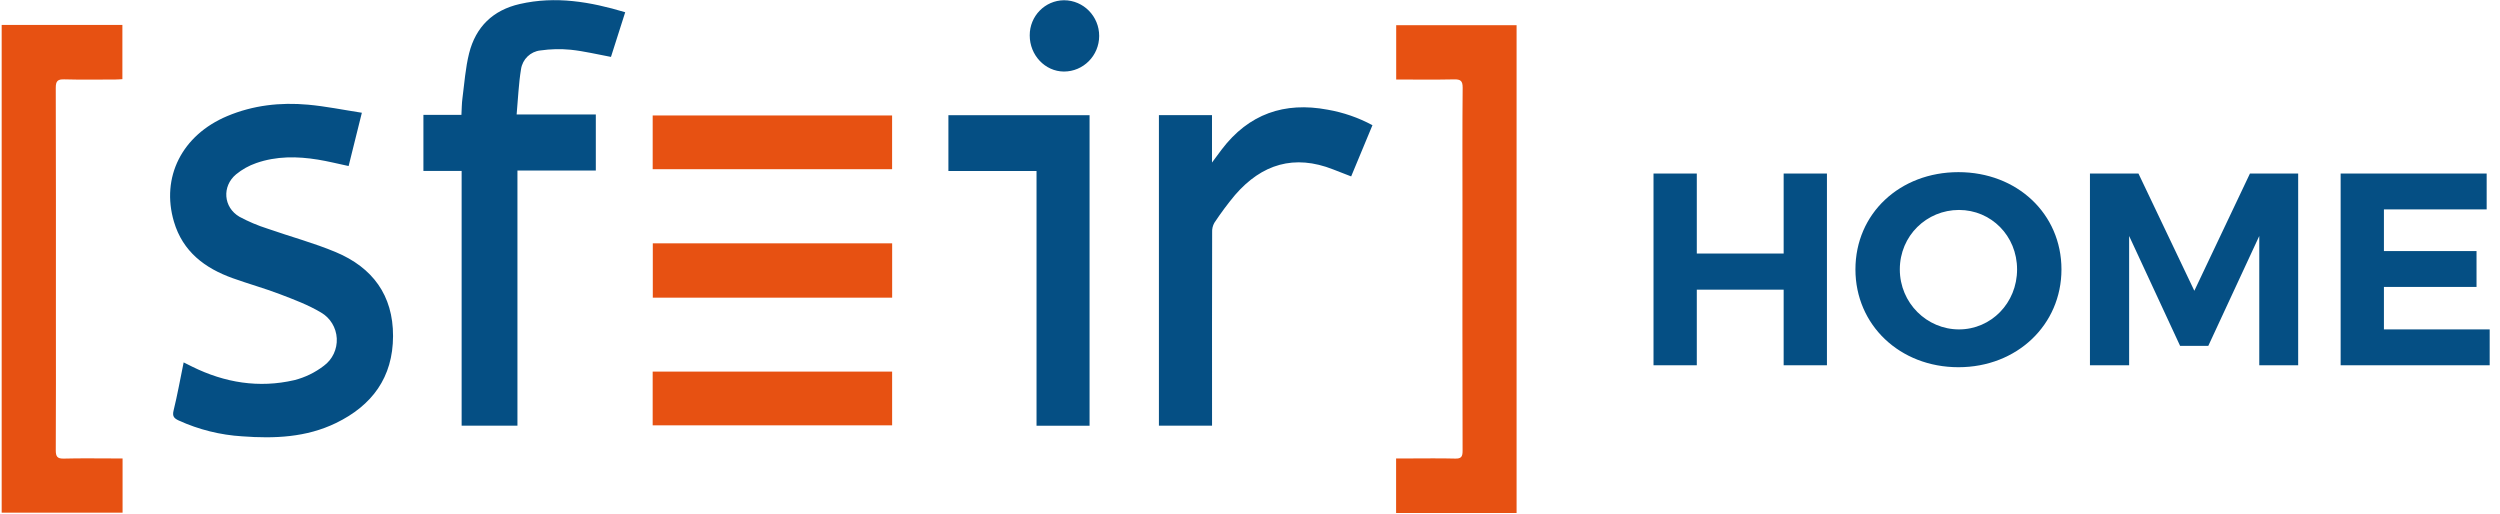 <?xml version="1.0" encoding="UTF-8"?>
<svg width="219px" height="45px" viewBox="0 0 219 45" version="1.1" xmlns="http://www.w3.org/2000/svg" xmlns:xlink="http://www.w3.org/1999/xlink">
    <!-- Generator: Sketch 55.1 (78136) - https://sketchapp.com -->
    <title>Logo sfeir home</title>
    <desc>Created with Sketch.</desc>
    <g id="Welcome" stroke="none" stroke-width="1" fill="none" fill-rule="evenodd">
        <g id="SFEIR-HOME-WEB" transform="translate(-30, -30)">
            <g id="Logo-sfeir-home" transform="translate(30, 30)">
                <path d="M160.04,32 L156.248,32 L156.248,25.376 L148.64,25.376 L148.64,32 L144.848,32 L144.848,15.2 L148.64,15.2 L148.64,22.208 L156.248,22.208 L156.248,15.2 L160.04,15.2 L160.04,32 Z M171.56,15.08 C176.696,15.08 180.584,18.728 180.584,23.6 C180.584,28.448 176.696,32.168 171.56,32.168 C166.424,32.168 162.536,28.472 162.536,23.6 C162.536,18.704 166.424,15.08 171.56,15.08 Z M171.608,18.392 C168.776,18.392 166.424,20.648 166.424,23.6 C166.424,26.552 168.8,28.856 171.608,28.856 C174.416,28.856 176.696,26.552 176.696,23.6 C176.696,20.648 174.416,18.392 171.608,18.392 Z M201.32,32 L197.912,32 L197.912,20.672 L193.448,30.296 L190.976,30.296 L186.512,20.672 L186.512,32 L183.08,32 L183.08,15.2 L187.328,15.2 L192.224,25.472 L197.096,15.2 L201.32,15.2 L201.32,32 Z M217.832,18.344 L208.832,18.344 L208.832,21.992 L216.944,21.992 L216.944,25.136 L208.832,25.136 L208.832,28.856 L218.096,28.856 L218.096,32 L205.04,32 L205.04,15.2 L217.832,15.2 L217.832,18.344 Z" id="HOME" fill="#054F84" fill-rule="nonzero"></path>
                <g id="Logo-SFEIR-Bleu">
                    <g id="SFEIRLogoBleuFULL">
                        <path d="M31.699,9.876 C31.289,11.527 30.919,13.018 30.539,14.545 C29.618,14.349 28.741,14.128 27.853,13.983 C26.031,13.686 24.206,13.669 22.443,14.286 C21.802,14.508 21.206,14.842 20.679,15.273 C19.426,16.322 19.567,18.165 20.973,18.987 C21.759,19.41 22.582,19.759 23.432,20.028 C25.428,20.729 27.482,21.274 29.428,22.092 C32.619,23.432 34.443,25.852 34.431,29.443 C34.42,33.066 32.592,35.524 29.431,37.058 C26.82,38.324 24.041,38.431 21.223,38.223 C19.3,38.106 17.414,37.636 15.657,36.836 C15.254,36.647 15.08,36.475 15.205,35.964 C15.541,34.598 15.788,33.21 16.088,31.746 C16.37,31.886 16.604,32.004 16.84,32.121 C19.689,33.529 22.68,34.017 25.781,33.301 C26.719,33.064 27.599,32.636 28.369,32.044 C29.124,31.49 29.55,30.586 29.501,29.644 C29.452,28.701 28.933,27.848 28.124,27.378 C27.001,26.707 25.747,26.238 24.517,25.768 C23.157,25.25 21.75,24.86 20.381,24.368 C17.945,23.494 16.014,22.047 15.238,19.423 C14.086,15.521 15.941,11.838 19.902,10.171 C22.171,9.216 24.56,8.95 26.984,9.17 C28.54,9.311 30.079,9.627 31.698,9.877 L31.699,9.876 Z M54.768,1.072 C54.331,2.442 53.923,3.723 53.521,4.985 C52.322,4.764 51.169,4.481 50.003,4.358 C49.117,4.272 48.224,4.292 47.342,4.419 C46.471,4.51 45.771,5.186 45.641,6.063 C45.432,7.345 45.383,8.653 45.257,10.028 L52.194,10.028 L52.194,14.941 L45.328,14.941 L45.328,37.286 L40.439,37.286 L40.439,14.976 L37.091,14.976 L37.091,10.062 L40.421,10.062 C40.45,9.533 40.448,9.068 40.51,8.612 C40.682,7.296 40.773,5.954 41.093,4.673 C41.675,2.35 43.184,0.887 45.531,0.351 C48.663,-0.365 51.694,0.149 54.768,1.072 L54.768,1.072 Z M120.227,10.967 C119.606,12.464 118.992,13.938 118.362,15.454 C117.818,15.242 117.299,15.043 116.782,14.84 C113.385,13.501 110.539,14.369 108.193,17.078 C107.543,17.857 106.937,18.672 106.377,19.519 C106.235,19.77 106.168,20.057 106.184,20.345 C106.172,25.753 106.169,31.161 106.175,36.568 L106.175,37.29 L101.521,37.29 L101.521,10.085 L106.171,10.085 L106.171,14.239 C106.523,13.764 106.769,13.427 107.022,13.095 C109.389,9.978 112.514,8.899 116.293,9.607 C117.668,9.845 118.996,10.304 120.227,10.967 L120.227,10.967 Z M95.446,37.297 L90.8,37.297 L90.8,14.981 L83.08,14.981 L83.08,10.091 L95.446,10.091 L95.446,37.298 L95.446,37.297 Z M93.211,0.022 C94.915,0.027 96.292,1.428 96.288,3.153 C96.284,4.877 94.899,6.271 93.196,6.267 C91.55,6.26 90.2,4.831 90.204,3.1 C90.196,1.41 91.541,0.033 93.211,0.022 L93.211,0.022 Z" id="BLEU" fill="#054F84"></path>
                        <path d="M10.737,40.16 L10.737,44.91 L0.147,44.91 L0.147,2.185 L10.721,2.185 L10.721,6.934 C10.533,6.944 10.33,6.965 10.125,6.965 C8.629,6.968 7.134,6.994 5.638,6.952 C5.055,6.936 4.883,7.091 4.885,7.698 C4.907,14.359 4.897,21.022 4.897,27.684 C4.897,31.602 4.909,35.521 4.886,39.44 C4.884,39.992 5.015,40.189 5.594,40.173 C7.088,40.133 8.583,40.16 10.081,40.16 L10.737,40.16 Z M132.853,44.937 L122.298,44.937 L122.298,40.16 L123.456,40.16 C124.796,40.16 126.138,40.136 127.477,40.172 C128.008,40.186 128.124,39.997 128.123,39.496 C128.107,32.325 128.104,25.153 128.112,17.981 C128.112,14.552 128.096,11.124 128.129,7.695 C128.134,7.076 127.944,6.942 127.371,6.954 C125.702,6.99 124.035,6.966 122.306,6.966 L122.306,2.208 L132.853,2.208 L132.853,44.937 Z M78.153,26.074 L57.185,26.074 L57.185,21.315 L78.153,21.315 L78.153,26.074 Z M57.175,10.113 L78.148,10.113 L78.148,14.823 L57.175,14.823 L57.175,10.113 L57.175,10.113 Z M78.15,37.26 L57.174,37.26 L57.174,32.551 L78.15,32.551 L78.15,37.26 Z" id="ORANGE" fill="#E75112"></path>
                    </g>
                </g>
            </g>
        </g>
    </g>
</svg>